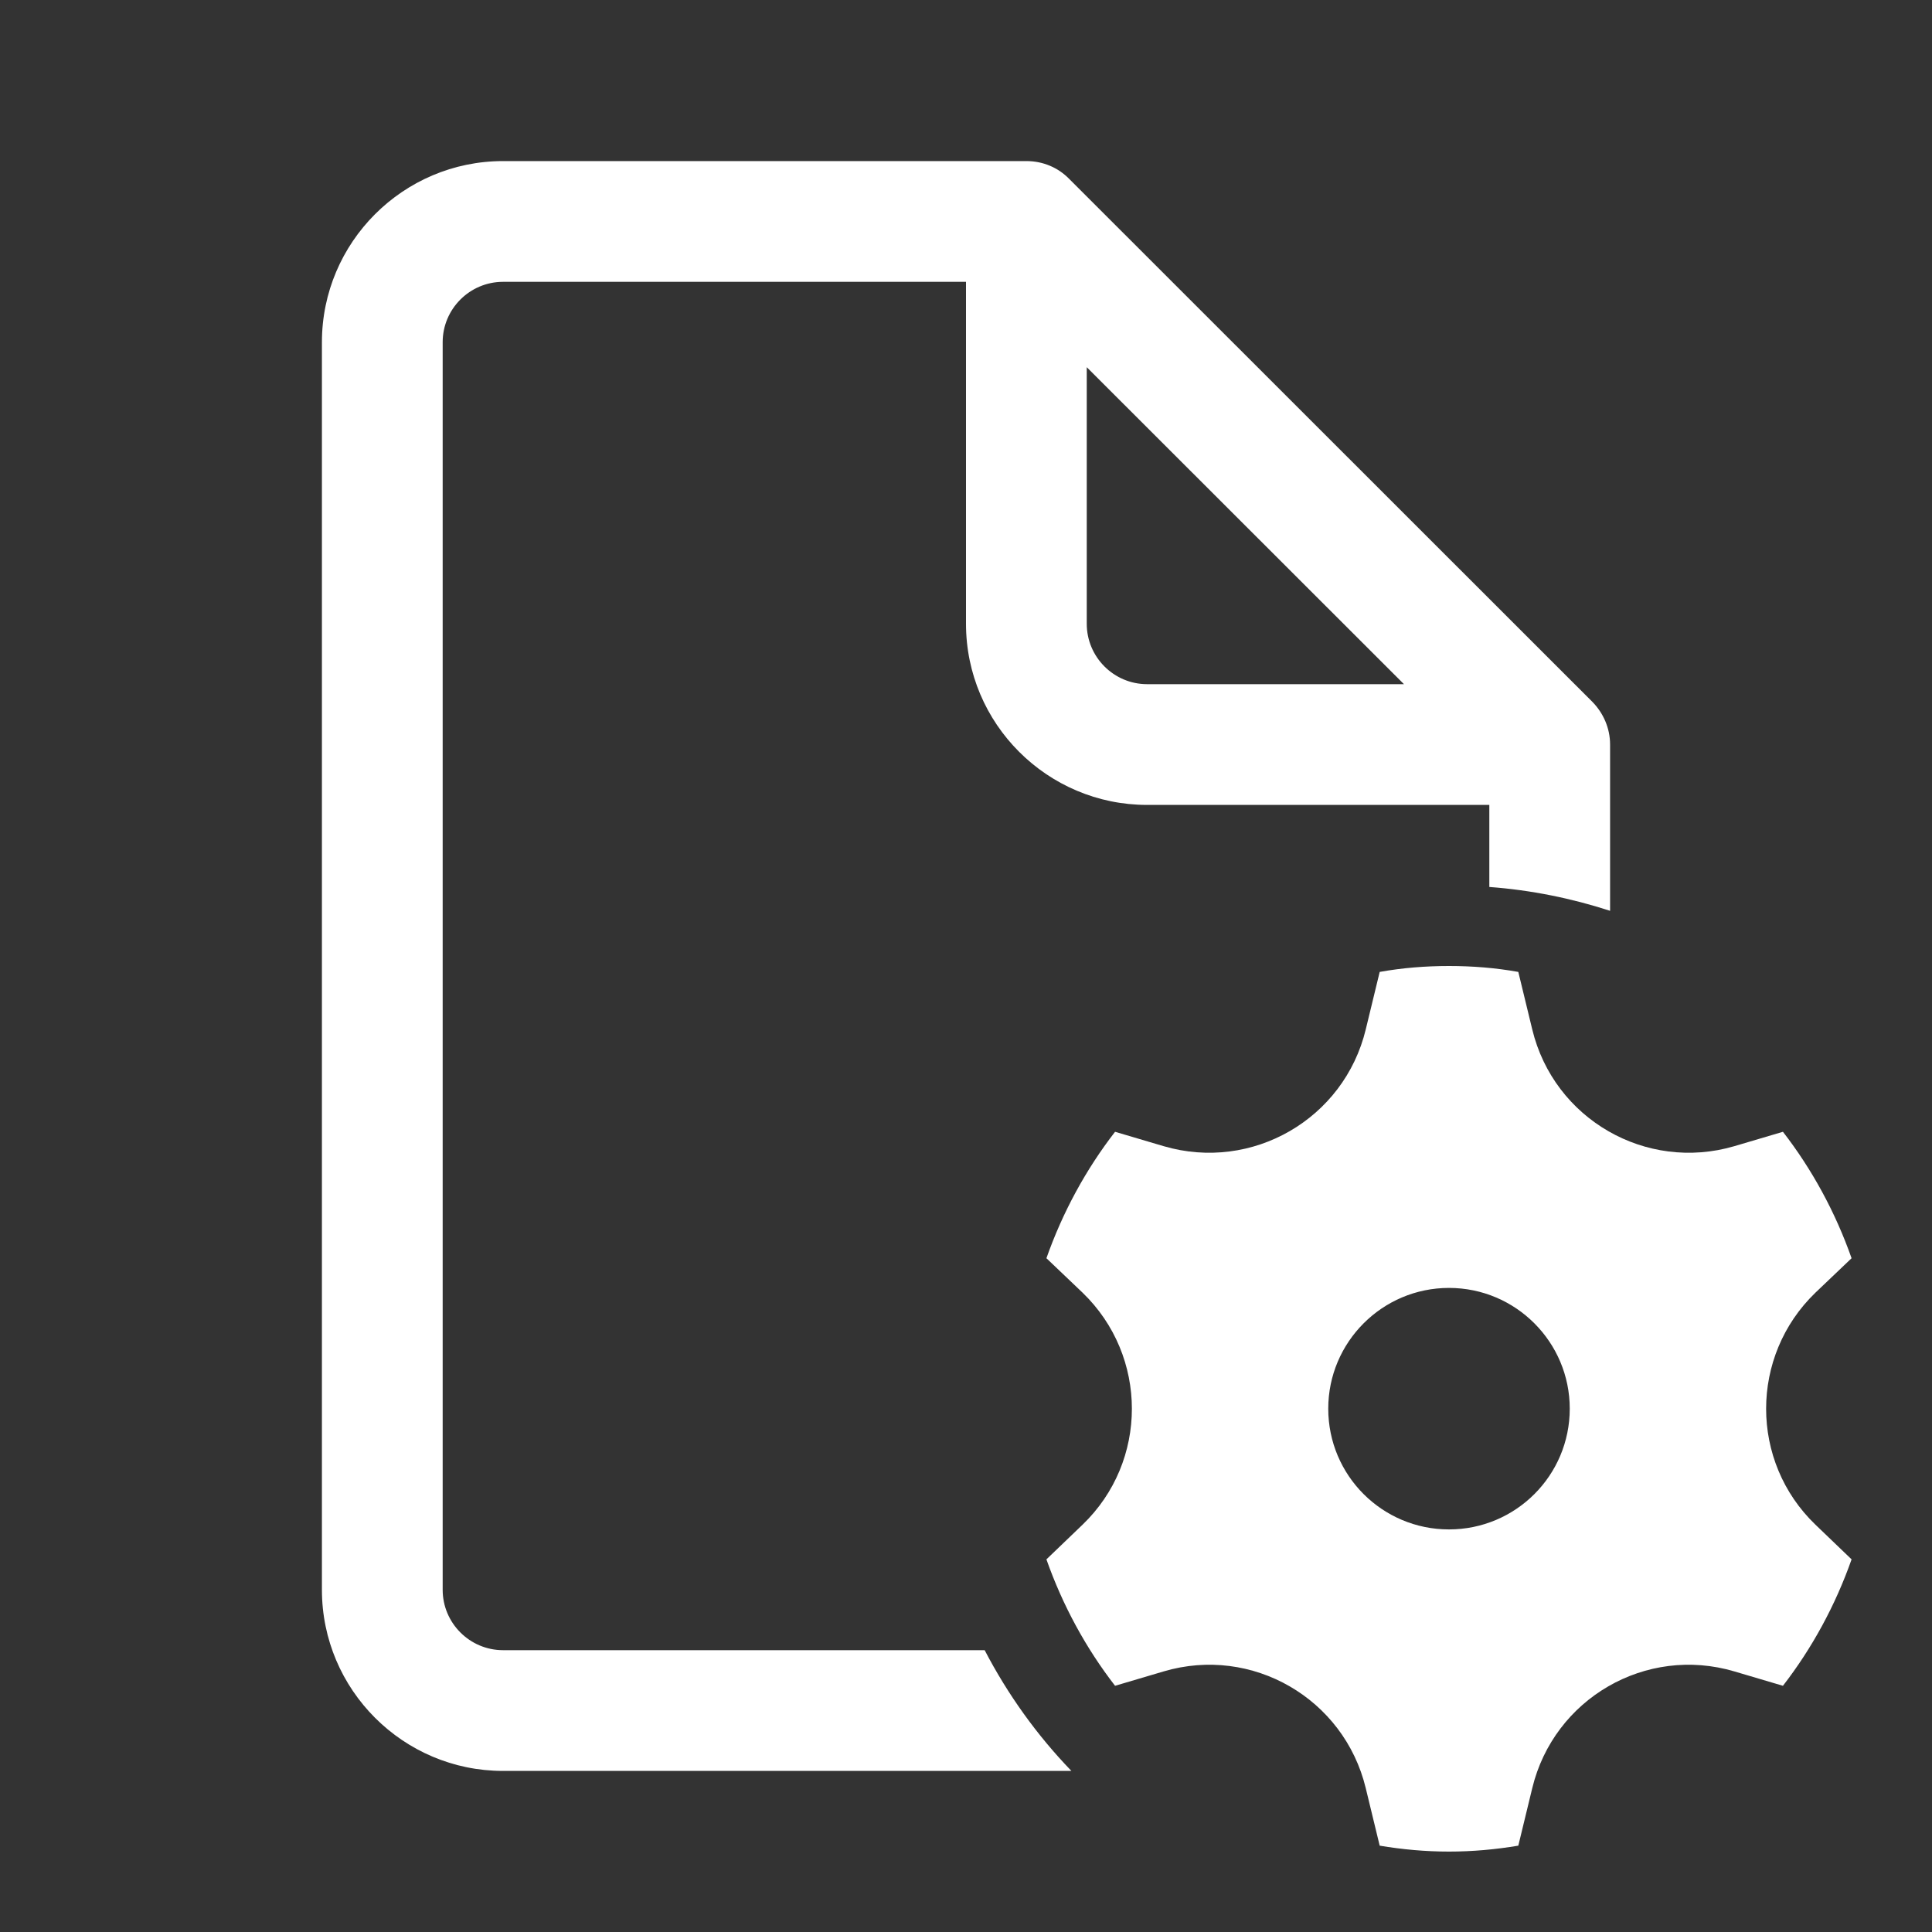 <?xml version="1.0" encoding="UTF-8"?>
<svg xmlns="http://www.w3.org/2000/svg" xmlns:xlink="http://www.w3.org/1999/xlink" viewBox="0 0 32 32" width="32px" height="32px">
<rect x="0" y="0" width="32" height="32" fill="#333333" stroke="none"/>
<g id="surface4141328">
<path style=" stroke:none;fill-rule:nonzero;fill:rgb(100%,100%,100%);fill-opacity:1;" d="M 8.332 2.668 C 6.68 2.668 5.332 4.012 5.332 5.668 L 5.332 26.332 C 5.332 27.988 6.68 29.332 8.332 29.332 L 17.746 29.332 C 17.176 28.742 16.691 28.066 16.309 27.332 L 8.332 27.332 C 7.781 27.332 7.332 26.883 7.332 26.332 L 7.332 5.668 C 7.332 5.117 7.781 4.668 8.332 4.668 L 16 4.668 L 16 10.332 C 16 11.988 17.348 13.332 19 13.332 L 24.668 13.332 L 24.668 14.691 C 25.359 14.742 26.031 14.879 26.668 15.086 L 26.668 12.332 C 26.668 12.059 26.555 11.809 26.375 11.625 L 17.707 2.961 C 17.527 2.777 17.277 2.668 17 2.668 Z M 18 6.082 L 23.254 11.332 L 19 11.332 C 18.449 11.332 18 10.883 18 10.332 Z M 24 16 C 23.609 16 23.227 16.031 22.852 16.098 L 22.621 17.051 C 22.262 18.535 20.738 19.414 19.273 18.984 L 18.469 18.746 C 17.988 19.367 17.602 20.074 17.332 20.84 L 17.93 21.41 C 19.02 22.461 19.02 24.207 17.93 25.254 L 17.332 25.828 C 17.602 26.594 17.988 27.301 18.469 27.922 L 19.273 27.684 C 20.738 27.25 22.262 28.133 22.621 29.617 L 22.852 30.57 C 23.227 30.633 23.609 30.668 24 30.668 C 24.391 30.668 24.773 30.633 25.148 30.57 L 25.379 29.617 C 25.738 28.133 27.262 27.25 28.727 27.684 L 29.531 27.922 C 30.012 27.301 30.398 26.594 30.668 25.828 L 30.07 25.254 C 28.98 24.207 28.98 22.461 30.07 21.41 L 30.668 20.84 C 30.398 20.074 30.012 19.367 29.531 18.746 L 28.727 18.984 C 27.262 19.414 25.738 18.535 25.379 17.051 L 25.148 16.098 C 24.773 16.031 24.391 16 24 16 Z M 24 21.332 C 25.105 21.332 26 22.23 26 23.332 C 26 24.438 25.105 25.332 24 25.332 C 22.895 25.332 22 24.438 22 23.332 C 22 22.23 22.895 21.332 24 21.332 Z M 24 21.332 "/>
</g>
</svg>

